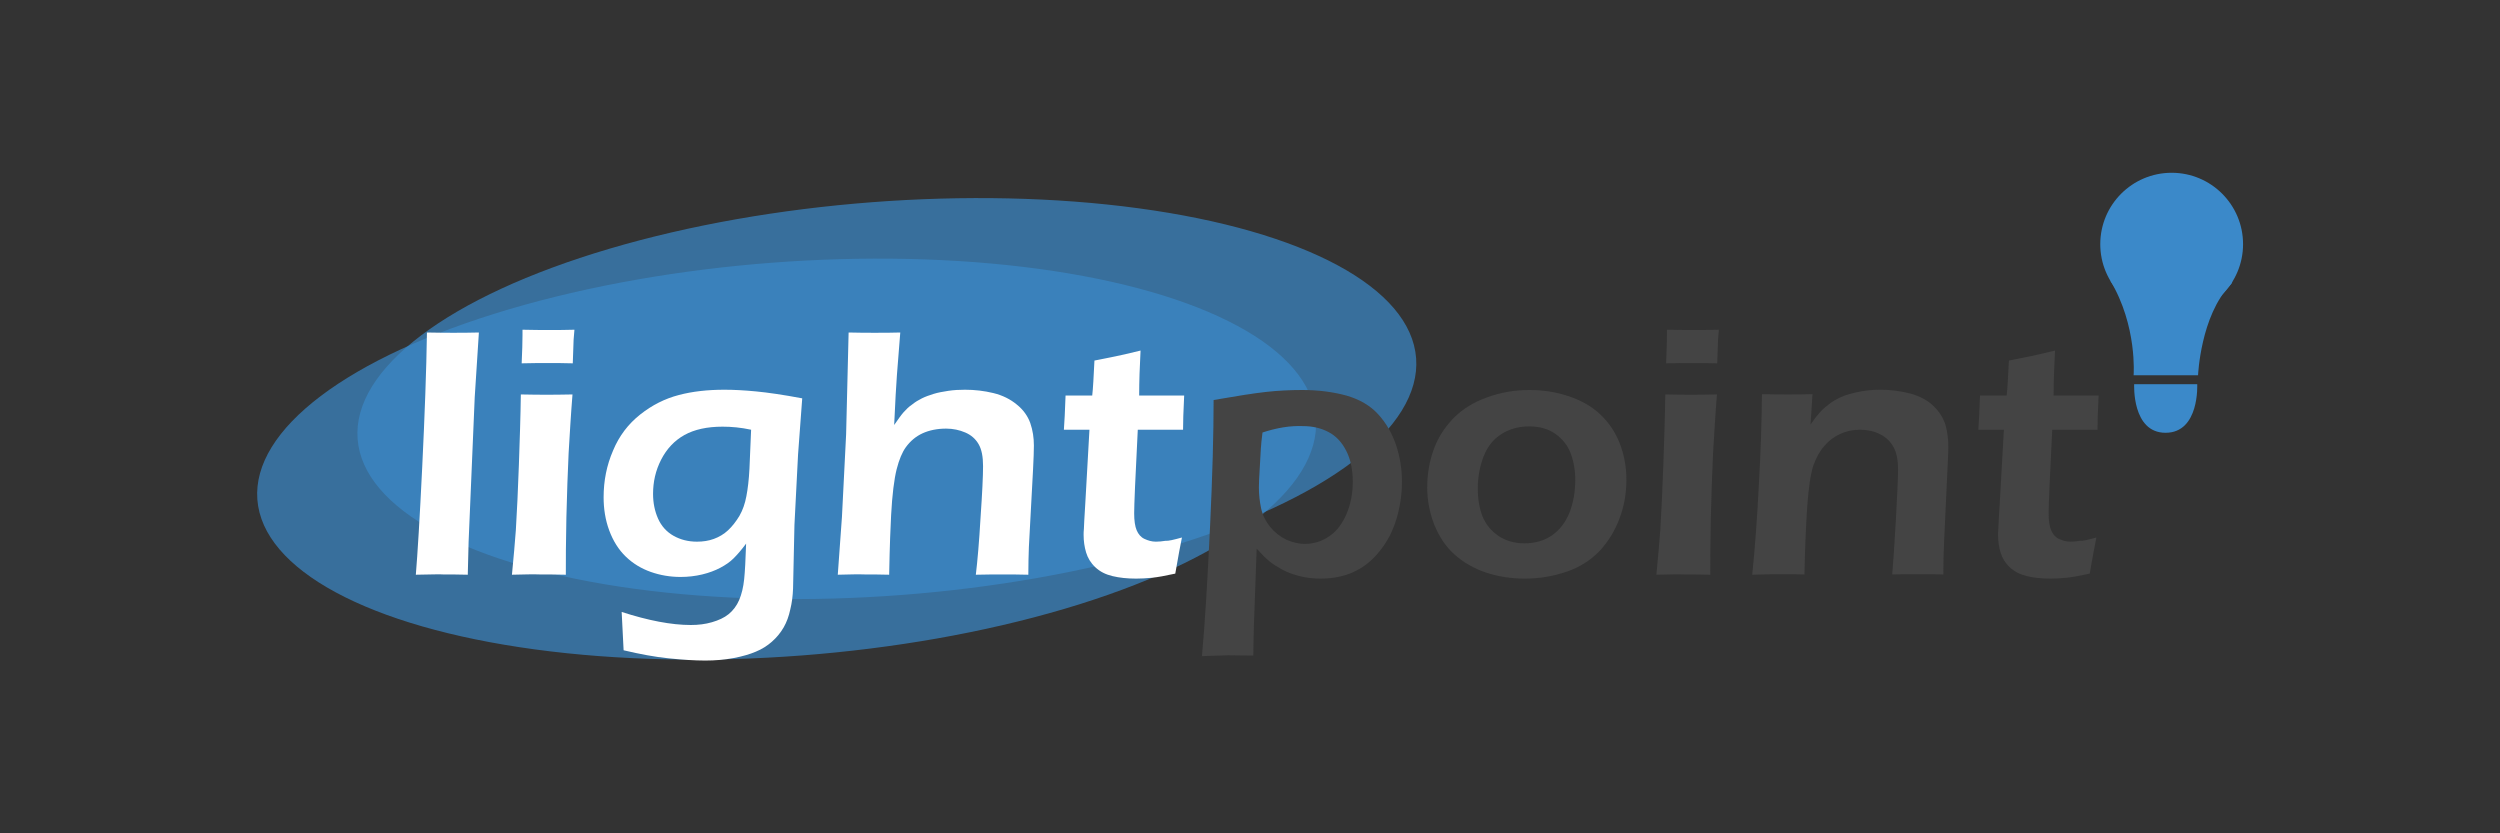 <?xml version="1.0" encoding="utf-8"?>
<!-- Generator: Adobe Illustrator 18.1.1, SVG Export Plug-In . SVG Version: 6.00 Build 0)  -->
<svg version="1.1" id="Layer_1" xmlns="http://www.w3.org/2000/svg" xmlns:xlink="http://www.w3.org/1999/xlink" x="0px" y="0px"
	 viewBox="0 0 900 300" enable-background="new 0 0 900 300" xml:space="preserve">
<rect x="0" y="0" width="900" height="300" fill="#333333" stroke="none"/>
<g>
	
		<ellipse transform="matrix(0.997 -7.630832e-002 7.630832e-002 0.997 -10.018 24.785)" opacity="0.7" fill="#3B89C9" cx="319.3" cy="143.5" rx="191.1" ry="70.9"/>
	
		<ellipse transform="matrix(0.997 -7.630832e-002 7.630832e-002 0.997 -11.786 22.089)" opacity="0.7" fill="#3B89C9" cx="283.2" cy="165.3" rx="191.1" ry="70.9"/>
	<g>
		<path fill="#FFFFFF" d="M149.7,206.9c0.6-7.2,1.4-20.1,2.3-38.8c0.9-18.7,1.5-34.8,1.7-48.4c4.4,0.1,7.6,0.1,9.5,0.1
			c2.5,0,5.6,0,9.2-0.1l-1.5,23.3l-2.2,52l-0.3,11.9c-3.5-0.1-6.5-0.1-8.9-0.1C158.7,206.7,155.4,206.8,149.7,206.9z"/>
		<path fill="#FFFFFF" d="M184.3,206.9c0.6-6.4,1.1-11.7,1.4-16c0.4-6.8,0.8-14.7,1.1-23.6c0.3-8.9,0.6-17.3,0.7-25.3
			c4.1,0.1,7.3,0.1,9.3,0.1c1.9,0,5,0,9.3-0.1c-0.6,7.4-1,14.5-1.4,21.2c-0.3,6.7-0.6,14.4-0.8,23.1c-0.2,8.7-0.2,15.6-0.2,20.6
			c-3.9-0.1-7-0.1-9.3-0.1C192.1,206.7,188.8,206.8,184.3,206.9z M187.8,130.8c0.2-4.4,0.3-7.7,0.3-10.1v-2c3.9,0.1,7,0.1,9.4,0.1
			c3.3,0,6.4,0,9.3-0.1c-0.1,1.1-0.2,2.3-0.3,3.6l-0.3,8.5c-3.2-0.1-6.2-0.1-8.9-0.1C194.6,130.7,191.4,130.7,187.8,130.8z"/>
		<path fill="#FFFFFF" d="M223.8,220.3c9.6,3.1,17.9,4.7,24.9,4.7c2.7,0,5.2-0.3,7.6-1c2.4-0.7,4.4-1.6,6-2.9c1.6-1.3,2.9-3,3.8-5.1
			c0.9-2.1,1.5-4.6,1.8-7.5c0.3-2.8,0.5-7.1,0.7-12.8c-1.7,2.3-3.2,4-4.5,5.3c-1.3,1.3-2.9,2.4-4.8,3.4c-1.9,1-4,1.8-6.5,2.4
			c-2.5,0.6-5.1,0.9-7.8,0.9c-3.7,0-7.3-0.6-10.7-1.8c-3.4-1.2-6.4-3-9-5.5c-2.6-2.5-4.6-5.7-6-9.5c-1.4-3.8-2-7.8-2-11.9
			c0-5.9,1.1-11.5,3.4-16.8c2.2-5.3,5.5-9.6,9.8-13c4.3-3.4,8.9-5.7,13.9-7c4.9-1.3,10.4-1.9,16.4-1.9c3.3,0,7.1,0.2,11.3,0.6
			c4.2,0.4,9.8,1.2,16.7,2.5l-1.5,20.2L286,189l-0.5,22.9c-0.1,2.6-0.4,5.1-1,7.5c-0.5,2.4-1.3,4.6-2.4,6.5
			c-1.1,1.9-2.5,3.6-4.2,5.1c-1.7,1.5-3.6,2.7-5.8,3.6c-2.1,0.9-4.8,1.7-8,2.3c-3.2,0.6-6.6,0.9-10.2,0.9c-3.9,0-8.3-0.3-13.2-0.8
			c-4.9-0.5-10.3-1.5-16.2-2.9L223.8,220.3z M270.4,154.7c-3.7-0.8-7.1-1.1-10.3-1.1c-5.5,0-10.1,1-13.7,3c-3.6,2-6.4,5-8.4,8.9
			c-2,3.9-2.9,8-2.9,12.3c0,3.2,0.6,6.2,1.8,8.9c1.2,2.7,3.1,4.8,5.6,6.2c2.5,1.4,5.3,2.1,8.4,2.1c2.2,0,4.2-0.3,6.1-1
			c1.9-0.7,3.6-1.7,5.1-3.1c1.5-1.4,2.9-3.2,4.1-5.2c1.2-2.1,2-4.4,2.5-7.1c0.5-2.6,0.9-5.9,1.1-9.8
			C270,164.8,270.2,160.1,270.4,154.7z"/>
		<path fill="#FFFFFF" d="M301.6,206.9l1.5-20.8l1.5-29.7l0.9-36.7c3.7,0.1,6.9,0.1,9.3,0.1c3.2,0,6.3,0,9.3-0.1l-1.2,15.2
			c-0.3,3.7-0.6,9.8-1,18.1c1.4-2,2.5-3.6,3.4-4.6c0.9-1,1.9-2,3.1-2.8c1.1-0.9,2.3-1.6,3.5-2.2c1.2-0.6,2.6-1.1,4.2-1.6
			c1.6-0.5,3.4-0.8,5.3-1.1c2-0.3,4-0.4,6-0.4c3.5,0,6.9,0.4,10.2,1.2c3.3,0.8,6.1,2.2,8.4,4.1c2.4,1.9,4,4.2,4.9,6.7
			c0.9,2.6,1.3,5.3,1.3,8.1c0,1.8-0.1,4.7-0.3,8.6l-1.5,27.9c-0.1,2.9-0.2,6.2-0.2,10c-3.4-0.1-6.5-0.1-9.1-0.1
			c-2.8,0-6.1,0-9.8,0.1c0.6-5,1.2-11.9,1.7-20.6c0.6-8.7,0.9-14.9,0.9-18.5c0-3.4-0.5-6-1.6-7.9c-1.1-1.9-2.7-3.3-4.8-4.2
			c-2.1-0.9-4.4-1.4-6.9-1.4c-3.2,0-6.1,0.6-8.5,1.7c-2.4,1.1-4.4,2.8-6,5c-1.3,1.8-2.4,4.4-3.3,7.9c-0.9,3.6-1.6,9.1-2,16.6
			c-0.2,3.6-0.5,10.7-0.7,21.4c-3.4-0.1-6.3-0.1-8.7-0.1C309,206.7,305.8,206.8,301.6,206.9z"/>
		<path fill="#FFFFFF" d="M425.5,193.5c-0.5,2.3-1.3,6.7-2.4,13c-3.6,0.8-6.4,1.3-8.4,1.5c-2,0.2-4,0.3-5.7,0.3
			c-3.2,0-6-0.3-8.5-0.9c-2.5-0.6-4.5-1.6-6.2-3.2c-1.6-1.5-2.7-3.3-3.3-5.3c-0.6-2-0.9-4.1-0.9-6.3c0-0.6,0-1.3,0.1-2.2
			c0-0.9,0.2-4,0.5-9.1l1.5-26.6H383c0.2-2.6,0.4-6.7,0.6-12.3h9.6c0.3-2.5,0.5-6.7,0.8-12.6l7.5-1.5c1.6-0.3,4.6-1,9.1-2.1
			c-0.3,5.7-0.5,11.1-0.5,16.2h16.2c-0.3,5.7-0.4,9.9-0.4,12.3h-16.3c-0.9,17.3-1.3,27.3-1.3,30.1c0,2.6,0.3,4.7,0.9,6.1
			c0.6,1.4,1.5,2.5,2.8,3.1c1.3,0.6,2.6,1,4.1,1c1.1,0,2.2-0.1,3.4-0.3C420.6,194.8,422.6,194.3,425.5,193.5z"/>
		<path fill="#444444" d="M432.7,236.2c1.1-11.9,2-27.3,2.9-46.2s1.3-34.2,1.3-46c8.1-1.4,14.3-2.4,18.8-2.9
			c4.4-0.5,8.8-0.7,13.2-0.7c5.7,0,11,0.7,15.8,2c4.8,1.4,8.6,3.6,11.5,6.8c2.9,3.2,5,6.9,6.4,11.1s2.1,8.6,2.1,13.2
			c0,4.6-0.7,9.1-2,13.4c-1.3,4.3-3.3,8.2-6.1,11.6c-2.7,3.4-5.9,5.9-9.5,7.5c-3.6,1.6-7.5,2.3-11.8,2.3c-2.5,0-5-0.3-7.4-0.9
			c-2.4-0.6-4.6-1.4-6.4-2.4c-1.8-1-3.4-2-4.6-3c-1.2-1-2.7-2.5-4.5-4.5l-1,27.8l-0.1,4.3c0,0.6-0.1,2.7-0.1,6.4
			c-3.9,0-6.9-0.1-9.1-0.1L432.7,236.2z M454.5,155.7c-0.3,2.3-0.5,4.3-0.6,5.9l-0.4,7.1c-0.2,3.1-0.3,5.3-0.3,6.8
			c0,2.6,0.3,5.1,0.8,7.5c0.5,2.4,1.6,4.6,3.2,6.6c1.6,2,3.5,3.5,5.7,4.6c2.2,1,4.5,1.6,6.8,1.6c3.2,0,6.2-0.9,8.9-2.8
			c2.7-1.8,4.7-4.6,6.2-8.1c1.5-3.6,2.2-7.4,2.2-11.4c0-4.5-0.8-8.2-2.4-11.3c-1.6-3.1-3.7-5.3-6.4-6.7c-2.7-1.4-5.7-2.1-9.1-2.1
			C464.5,153.2,459.7,154,454.5,155.7z"/>
		<path fill="#444444" d="M550.5,140.4c4.9,0,9.6,0.7,14.1,2.2c4.5,1.5,8.3,3.6,11.4,6.5c3.1,2.9,5.5,6.4,7.1,10.5
			c1.6,4.1,2.4,8.5,2.4,13.1c0,4.9-0.8,9.5-2.5,14c-1.7,4.5-4.1,8.4-7.2,11.7c-3.2,3.3-7.1,5.8-11.8,7.4c-4.7,1.6-9.7,2.5-15,2.5
			c-4.9,0-9.6-0.7-14.1-2.2c-4.4-1.5-8.2-3.7-11.4-6.6c-3.2-2.9-5.5-6.5-7.2-10.7c-1.6-4.2-2.5-8.6-2.5-13.2c0-4.7,0.7-9.2,2.2-13.4
			c1.5-4.3,3.8-8,7-11.4c3.2-3.3,7.2-5.9,12.2-7.7C540.1,141.3,545.2,140.4,550.5,140.4z M550.5,153.5c-3.7,0-7,0.9-9.9,2.7
			c-2.9,1.8-5.1,4.5-6.5,8.1c-1.4,3.6-2.1,7.5-2.1,11.7c0,3.7,0.6,7,1.7,9.9c1.2,2.9,3.1,5.2,5.7,7c2.7,1.8,5.8,2.7,9.4,2.7
			c3.7,0,7-0.9,9.8-2.8c2.8-1.9,4.9-4.6,6.4-8.2c1.4-3.6,2.1-7.6,2.1-11.9c0-3.5-0.6-6.7-1.7-9.6c-1.1-2.9-3-5.2-5.6-7
			C557.4,154.4,554.2,153.5,550.5,153.5z"/>
		<path fill="#444444" d="M596.3,206.9c0.6-6.4,1.1-11.7,1.4-16c0.4-6.8,0.8-14.7,1.1-23.6c0.3-8.9,0.6-17.3,0.7-25.3
			c4.1,0.1,7.3,0.1,9.3,0.1c1.9,0,5,0,9.3-0.1c-0.6,7.4-1,14.5-1.4,21.2c-0.3,6.7-0.6,14.4-0.8,23.1c-0.2,8.7-0.2,15.6-0.2,20.6
			c-3.9-0.1-7-0.1-9.3-0.1C604.2,206.7,600.8,206.8,596.3,206.9z M599.8,130.8c0.2-4.4,0.3-7.7,0.3-10.1v-2c3.9,0.1,7,0.1,9.4,0.1
			c3.3,0,6.4,0,9.3-0.1c-0.1,1.1-0.2,2.3-0.3,3.6l-0.3,8.5c-3.2-0.1-6.2-0.1-8.9-0.1C606.6,130.7,603.4,130.7,599.8,130.8z"/>
		<path fill="#444444" d="M630.8,206.9c1-9.7,1.8-20.5,2.4-32.6c0.7-12,1-22.8,1.1-32.4c3.9,0.1,7.1,0.1,9.4,0.1
			c2.8,0,5.7,0,8.8-0.1l-0.7,10.9c1.3-1.9,2.5-3.4,3.5-4.5c1-1.1,2.3-2.2,3.8-3.3c1.6-1.1,3.2-1.9,5-2.6c1.8-0.6,3.7-1.1,5.9-1.5
			c2.2-0.4,4.5-0.6,6.9-0.6c3.8,0,7.4,0.5,10.9,1.4c3.5,1,6.3,2.5,8.4,4.6c2.1,2.1,3.5,4.4,4.2,6.8c0.7,2.5,1,5.1,1,7.9
			c0,1.1-0.1,3-0.2,5.5l-1.3,27.9c-0.2,3.9-0.3,8-0.3,12.4c-3.4-0.1-6.2-0.1-8.6-0.1c-3.2,0-6.5,0-9.8,0.1
			c0.3-3.7,0.8-10.2,1.3-19.4c0.5-9.2,0.8-15.3,0.8-18.3c0-3.4-0.5-6.1-1.6-8.1c-1.1-2-2.7-3.6-4.9-4.7c-2.2-1.1-4.6-1.6-7.2-1.6
			c-2.6,0-4.9,0.5-7.1,1.5c-2.2,1-4.1,2.4-5.7,4.3c-1.7,1.9-3,4.3-4,7.1c-1,3-1.7,7.9-2.2,14.7c-0.4,6.1-0.8,14.2-1,24.5
			c-3.3-0.1-6.2-0.1-8.9-0.1C637.9,206.7,634.6,206.8,630.8,206.9z"/>
		<path fill="#444444" d="M754.7,193.5c-0.5,2.3-1.3,6.7-2.4,13c-3.6,0.8-6.4,1.3-8.4,1.5c-2,0.2-4,0.3-5.7,0.3
			c-3.2,0-6-0.3-8.5-0.9c-2.5-0.6-4.5-1.6-6.2-3.2c-1.6-1.5-2.7-3.3-3.3-5.3c-0.6-2-0.9-4.1-0.9-6.3c0-0.6,0-1.3,0.1-2.2
			c0-0.9,0.2-4,0.5-9.1l1.5-26.6h-9.2c0.2-2.6,0.4-6.7,0.6-12.3h9.6c0.3-2.5,0.5-6.7,0.8-12.6l7.5-1.5c1.6-0.3,4.6-1,9.1-2.1
			c-0.3,5.7-0.5,11.1-0.5,16.2h16.2c-0.3,5.7-0.4,9.9-0.4,12.3h-16.3c-0.9,17.3-1.3,27.3-1.3,30.1c0,2.6,0.3,4.7,0.9,6.1
			c0.6,1.4,1.5,2.5,2.8,3.1c1.3,0.6,2.6,1,4.1,1c1.1,0,2.2-0.1,3.4-0.3C749.8,194.8,751.8,194.3,754.7,193.5z"/>
	</g>
	<path fill="#3B89C9" d="M768.3,138.3H791c0,0,0.9,17.5-11.4,17.5C767.4,155.8,768.3,138.3,768.3,138.3z"/>
	<circle fill="#3B89C9" cx="781.8" cy="87.9" r="25.7"/>
	<path fill="#3B89C9" d="M759.7,101c9.8,16.3,8.4,34.1,8.4,34.1h23.2c0,0,0.9-21.5,11.7-32.6C809.5,95.8,759.7,101,759.7,101z"/>
</g>
</svg>
